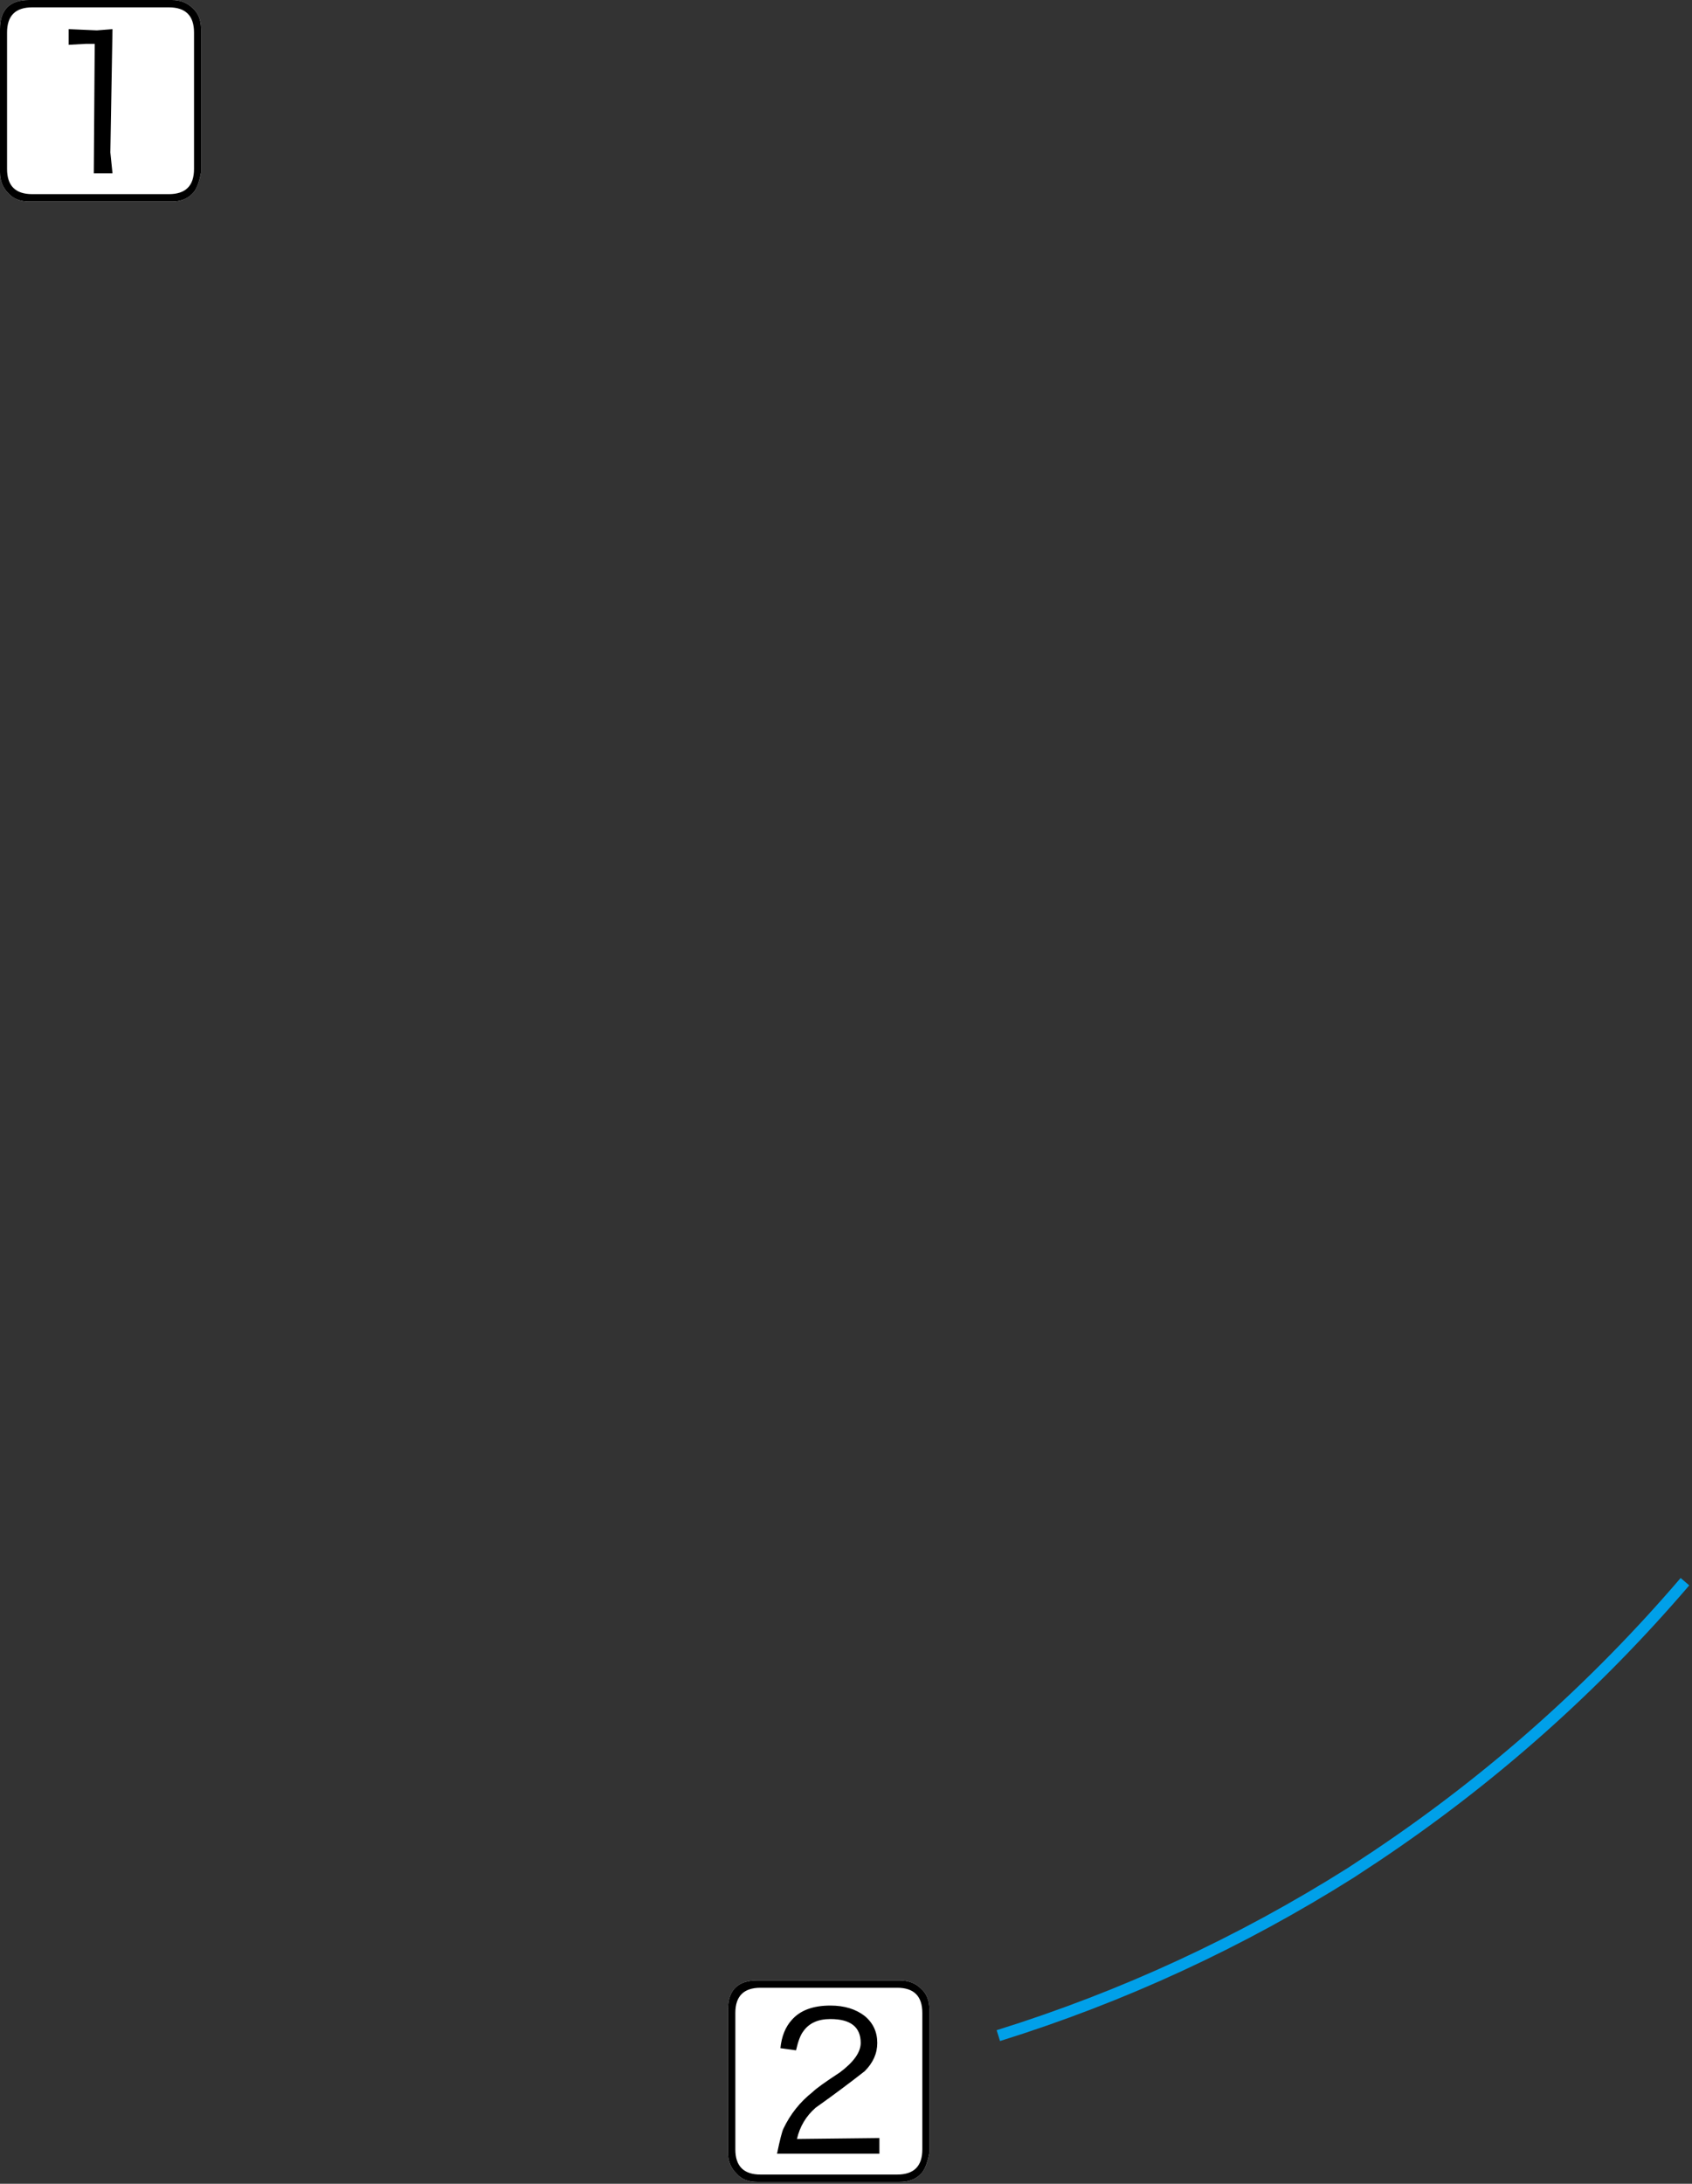 <?xml version="1.0" encoding="utf-8"?>
<svg version="1.1" id="Layer_1"
xmlns="http://www.w3.org/2000/svg"
xmlns:xlink="http://www.w3.org/1999/xlink"
xmlns:author="http://www.sothink.com"
width="276px" height="356px"
xml:space="preserve">
<rect width="100%" height="100%" fill="#333333" stroke="none"/>
<g id="17" transform="matrix(1, 0, 0, 1, -49.9, -261.6)">
<path style="fill:#FFFFFF;fill-opacity:1" d="M82.7,289.7Q82.2 292.4 81.2 293.25Q80 294.45 77.95 294.45L54.65 294.45Q52.45 294.45 51.25 293.1Q49.9 291.75 49.9 289.7L49.9 266.35Q49.9 261.6 54.65 261.6L77.95 261.6Q80 261.6 81.35 262.95Q82.7 264.15 82.7 266.35L82.7 289.7" />
<path style="fill:#000000;fill-opacity:1" d="M82.7,289.7Q82.2 292.4 81.2 293.25Q80 294.45 77.95 294.45L54.65 294.45Q52.45 294.45 51.25 293.1Q49.9 291.75 49.9 289.7L49.9 266.35Q49.9 261.6 54.65 261.6L77.95 261.6Q80 261.6 81.35 262.95Q82.7 264.15 82.7 266.35L82.7 289.7M55.15,262.8Q51.05 262.8 51.05 266.9L51.05 289.15Q51.05 293.25 55.15 293.25L77.45 293.25Q81.55 293.25 81.55 289.15L81.55 266.9Q81.55 262.8 77.45 262.8L55.15 262.8M61.1,266.35L65.7 266.55L68.25 266.35L67.9 286.45L68.25 289.85L65.2 289.85L65.35 268.75L63.85 268.75L61.1 268.9L61.1 266.35" />
<path style="fill:none;stroke-width:1.85;stroke-linecap:butt;stroke-linejoin:miter;stroke-miterlimit:4;stroke:#00A0E9;stroke-opacity:1" d="M324.75,519.45Q302.6 545.3 274.35 564.2L270.25 566.9Q243.2 583.95 212.75 593.45" />
<path style="fill:#FFFFFF;fill-opacity:1" d="M201.5,612.55Q201 615.25 200 616.1Q198.8 617.3 196.6 617.3L173.45 617.3Q171.2 617.3 170.05 615.95Q168.65 614.6 168.65 612.55L168.65 589.2Q168.65 584.45 173.45 584.45L196.6 584.45Q198.8 584.45 200.15 585.8Q201.5 587 201.5 589.2L201.5 612.55" />
<path style="fill:#000000;fill-opacity:1" d="M201.5,612.55Q201 615.25 200 616.1Q198.8 617.3 196.6 617.3L173.45 617.3Q171.2 617.3 170.05 615.95Q168.65 614.6 168.65 612.55L168.65 589.2Q168.65 584.45 173.45 584.45L196.6 584.45Q198.8 584.45 200.15 585.8Q201.5 587 201.5 589.2L201.5 612.55M173.95,585.65Q169.85 585.65 169.85 589.75L169.85 612Q169.85 616.1 173.95 616.1L196.25 616.1Q200.35 616.1 200.35 612L200.35 589.75Q200.35 585.65 196.25 585.65L173.95 585.65M177.7,608.6Q179.4 605.05 182.45 602.65Q183.3 601.8 186.9 599.45Q190.3 596.9 190.3 594.65Q190.3 590.75 185.35 590.75Q182.3 590.75 180.9 592.8Q180.25 593.65 179.75 595.85L177.2 595.5Q177.5 592.6 179.05 590.9Q181.1 588.55 185.35 588.55Q188.75 588.55 190.95 590.25Q193 591.95 193 594.65Q193 597.2 190.95 599.25Q187.05 602.3 182.95 605.2Q180.6 607.25 179.9 610.3L193.35 610.15L193.35 612.7L176.65 612.7Q177.35 609.3 177.7 608.6" />
</g>
</svg>
